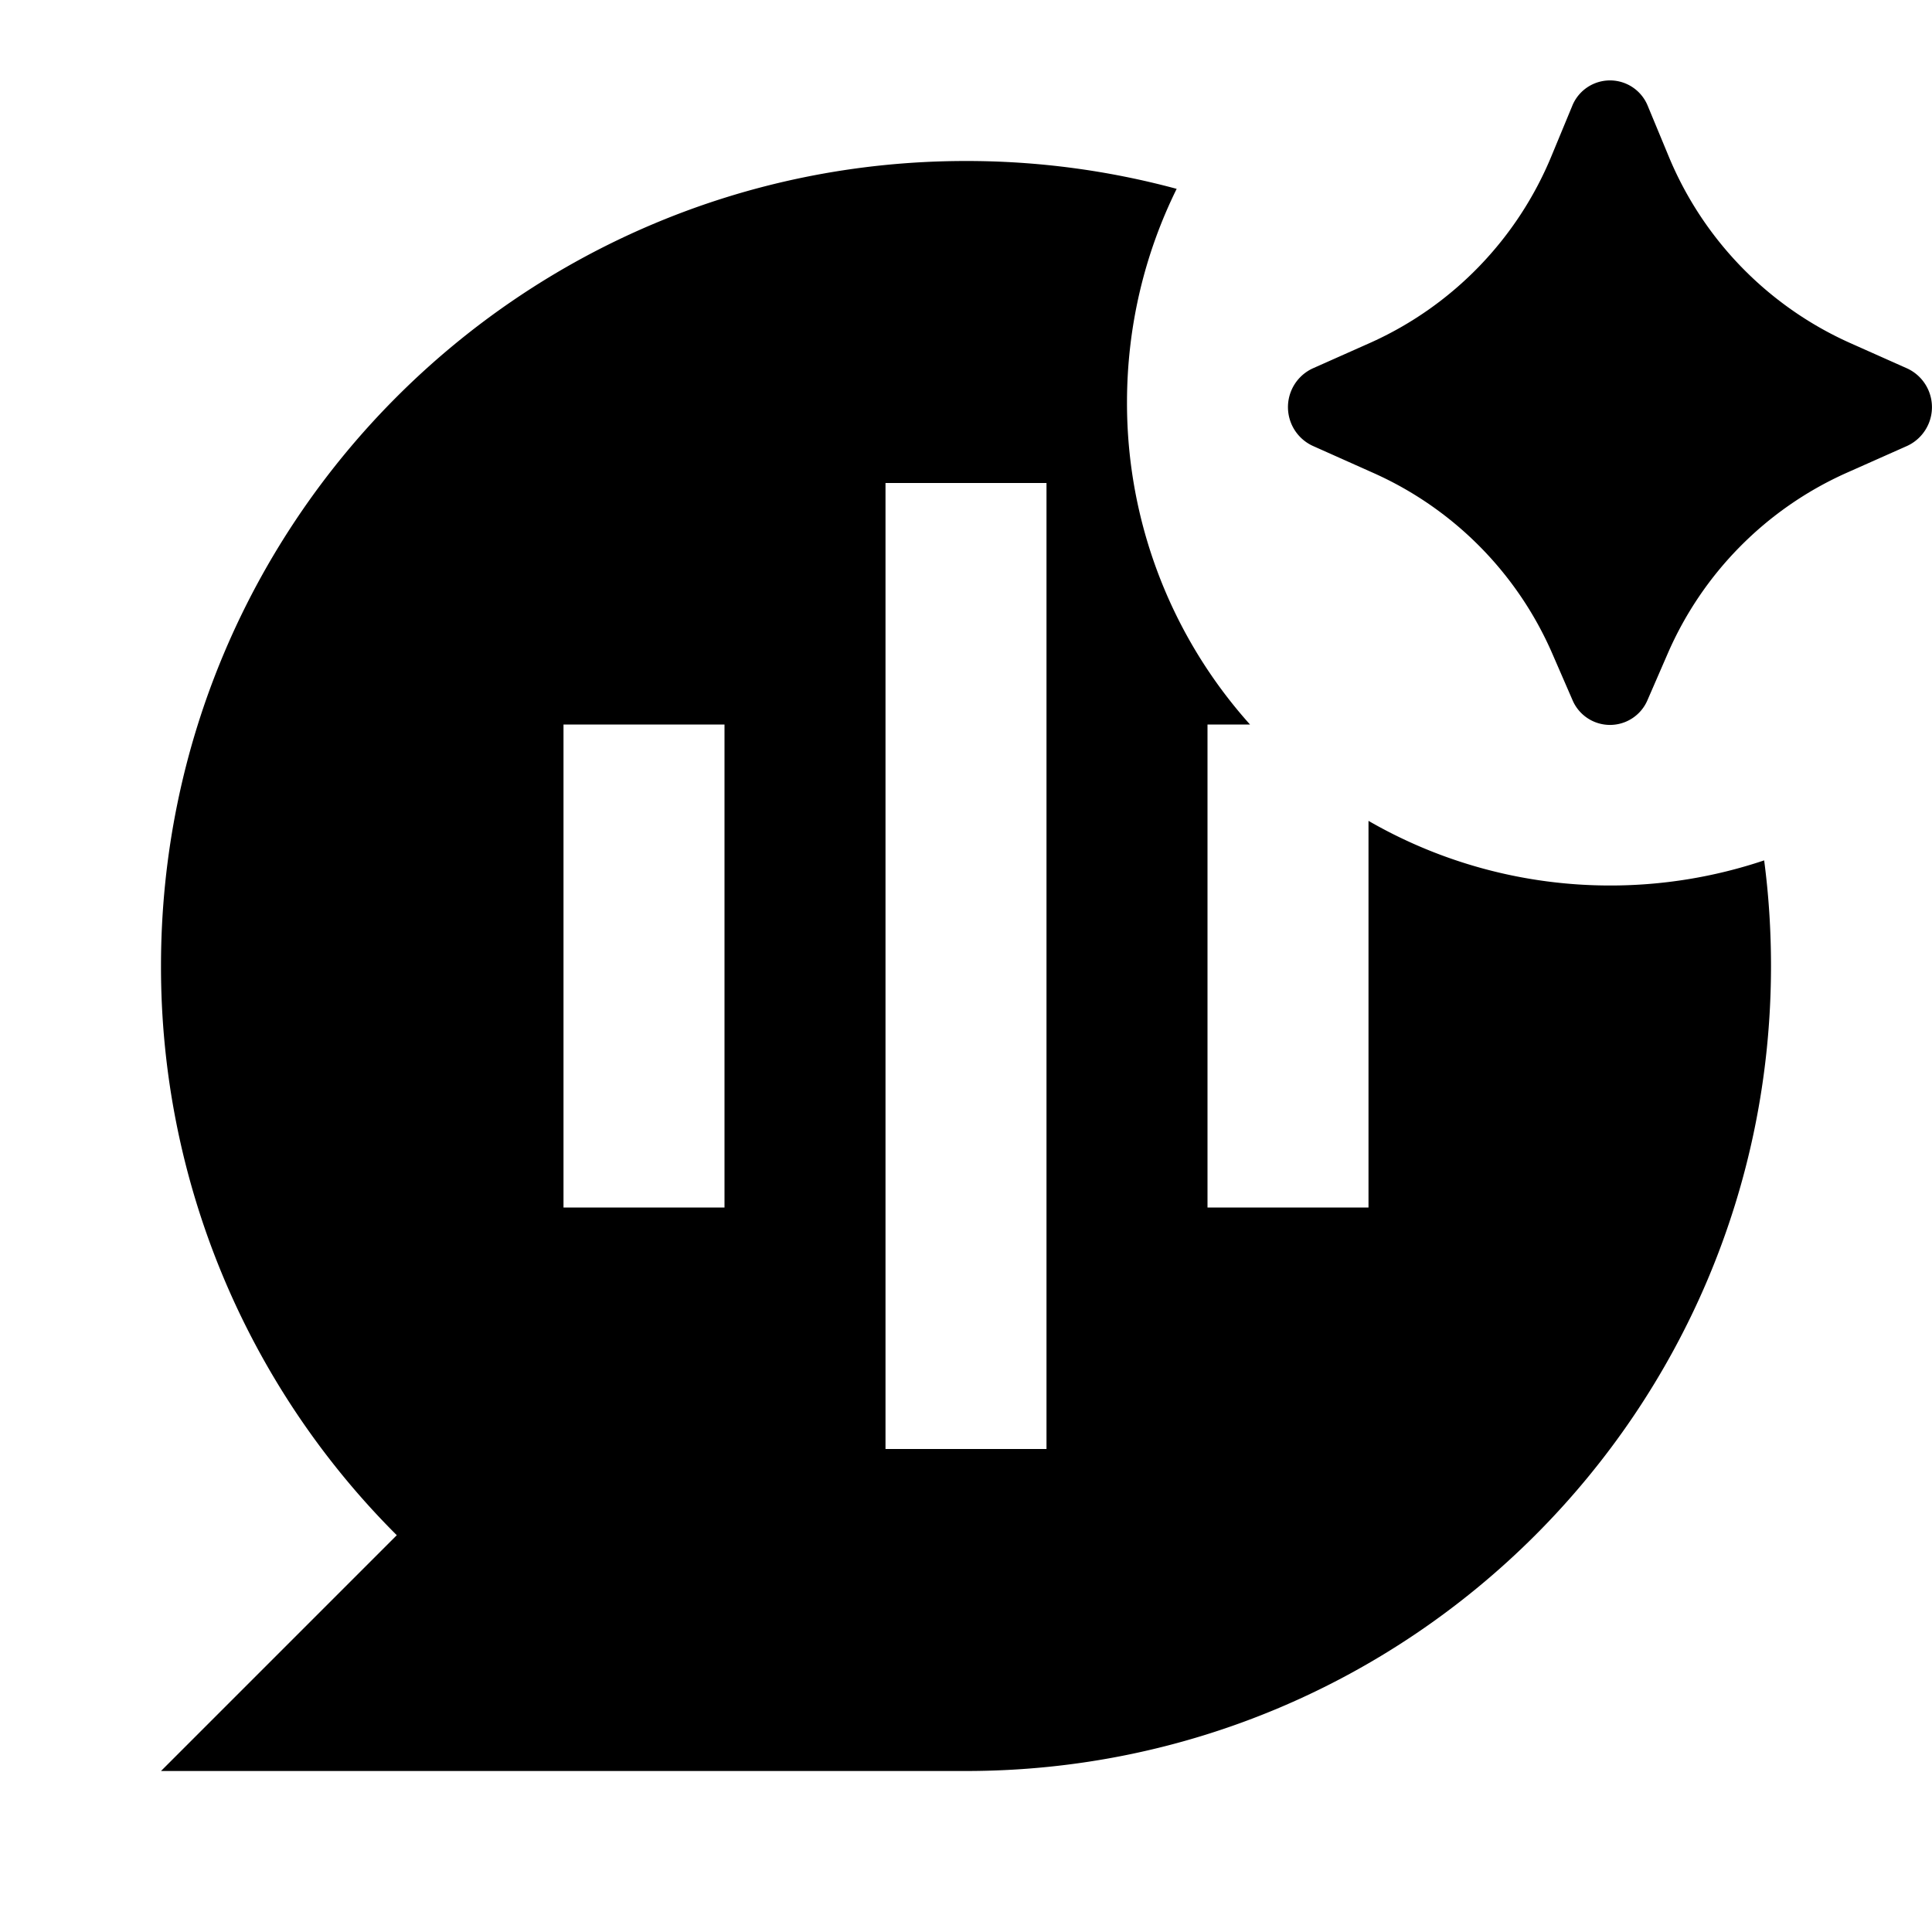 <svg xmlns="http://www.w3.org/2000/svg" xmlns:xlink="http://www.w3.org/1999/xlink" width="24" height="24" viewBox="0 0 24 24"><path fill="currentColor" d="m20.713 8.128l-.246.566a.506.506 0 0 1-.934 0l-.246-.566a4.36 4.36 0 0 0-2.22-2.25l-.759-.339a.53.53 0 0 1 0-.963l.717-.319a4.37 4.37 0 0 0 2.251-2.326l.253-.611a.506.506 0 0 1 .942 0l.253.61a4.37 4.37 0 0 0 2.25 2.327l.718.32a.53.53 0 0 1 0 .962l-.76.338a4.36 4.36 0 0 0-2.219 2.251M22 12q0-.668-.085-1.312A6 6 0 0 1 20 11a6 6 0 0 1-3-.803V15h-2V9h.528A5.98 5.98 0 0 1 14 5c0-.953.222-1.854.617-2.654A10 10 0 0 0 12 2C6.477 2 2 6.477 2 12a9.97 9.97 0 0 0 2.929 7.071L2 22h10c5.523 0 10-4.477 10-10M11 6h2v12h-2zm-4 9V9h2v6z"/></svg>